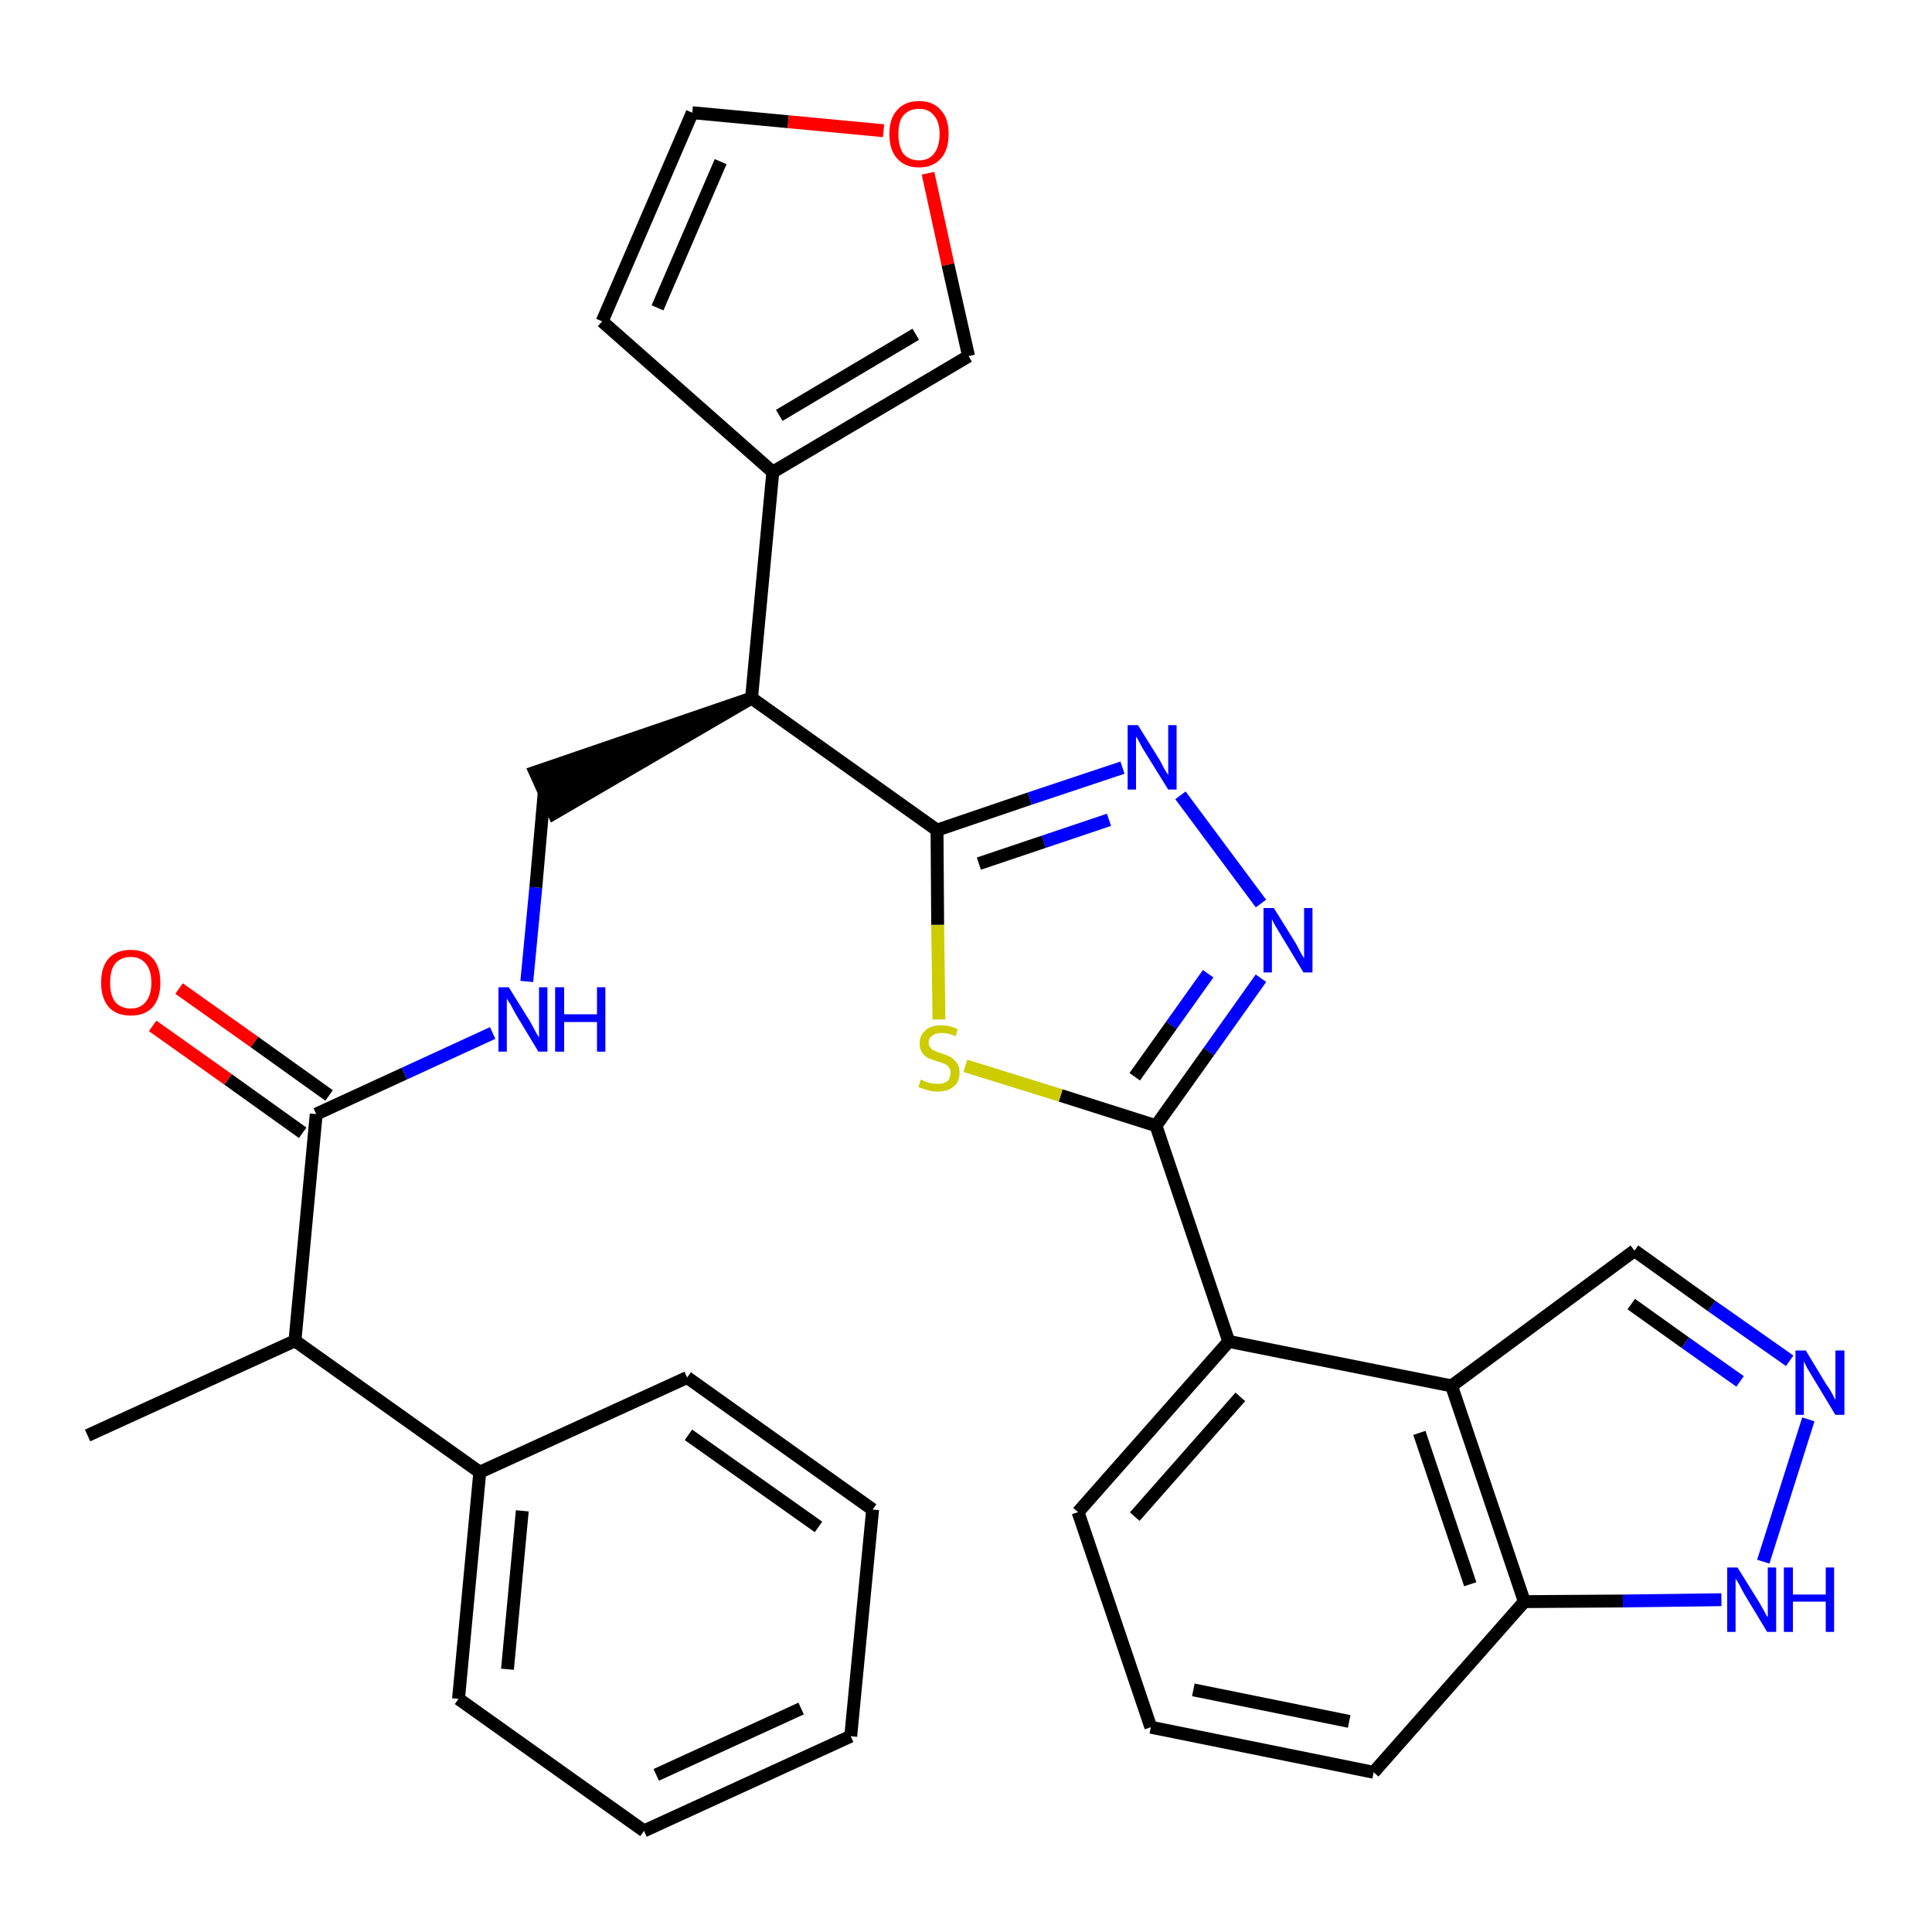 <?xml version='1.0' encoding='iso-8859-1'?>
<svg version='1.1' baseProfile='full'
              xmlns='http://www.w3.org/2000/svg'
                      xmlns:rdkit='http://www.rdkit.org/xml'
                      xmlns:xlink='http://www.w3.org/1999/xlink'
                  xml:space='preserve'
width='300px' height='300px' viewBox='0 0 300 300'>
<!-- END OF HEADER -->
<path class='bond-0 atom-0 atom-1' d='M 13.6,222.9 L 45.8,208.2' style='fill:none;fill-rule:evenodd;stroke:#000000;stroke-width:2.0px;stroke-linecap:butt;stroke-linejoin:miter;stroke-opacity:1' />
<path class='bond-1 atom-1 atom-2' d='M 45.8,208.2 L 49.1,173.0' style='fill:none;fill-rule:evenodd;stroke:#000000;stroke-width:2.0px;stroke-linecap:butt;stroke-linejoin:miter;stroke-opacity:1' />
<path class='bond-25 atom-1 atom-26' d='M 45.8,208.2 L 74.5,228.6' style='fill:none;fill-rule:evenodd;stroke:#000000;stroke-width:2.0px;stroke-linecap:butt;stroke-linejoin:miter;stroke-opacity:1' />
<path class='bond-2 atom-2 atom-3' d='M 51.1,170.1 L 39.5,161.8' style='fill:none;fill-rule:evenodd;stroke:#000000;stroke-width:2.0px;stroke-linecap:butt;stroke-linejoin:miter;stroke-opacity:1' />
<path class='bond-2 atom-2 atom-3' d='M 39.5,161.8 L 27.8,153.5' style='fill:none;fill-rule:evenodd;stroke:#FF0000;stroke-width:2.0px;stroke-linecap:butt;stroke-linejoin:miter;stroke-opacity:1' />
<path class='bond-2 atom-2 atom-3' d='M 47.0,175.9 L 35.4,167.6' style='fill:none;fill-rule:evenodd;stroke:#000000;stroke-width:2.0px;stroke-linecap:butt;stroke-linejoin:miter;stroke-opacity:1' />
<path class='bond-2 atom-2 atom-3' d='M 35.4,167.6 L 23.7,159.3' style='fill:none;fill-rule:evenodd;stroke:#FF0000;stroke-width:2.0px;stroke-linecap:butt;stroke-linejoin:miter;stroke-opacity:1' />
<path class='bond-3 atom-2 atom-4' d='M 49.1,173.0 L 62.8,166.7' style='fill:none;fill-rule:evenodd;stroke:#000000;stroke-width:2.0px;stroke-linecap:butt;stroke-linejoin:miter;stroke-opacity:1' />
<path class='bond-3 atom-2 atom-4' d='M 62.8,166.7 L 76.5,160.4' style='fill:none;fill-rule:evenodd;stroke:#0000FF;stroke-width:2.0px;stroke-linecap:butt;stroke-linejoin:miter;stroke-opacity:1' />
<path class='bond-4 atom-4 atom-5' d='M 81.8,152.4 L 83.2,137.8' style='fill:none;fill-rule:evenodd;stroke:#0000FF;stroke-width:2.0px;stroke-linecap:butt;stroke-linejoin:miter;stroke-opacity:1' />
<path class='bond-4 atom-4 atom-5' d='M 83.2,137.8 L 84.5,123.1' style='fill:none;fill-rule:evenodd;stroke:#000000;stroke-width:2.0px;stroke-linecap:butt;stroke-linejoin:miter;stroke-opacity:1' />
<path class='bond-5 atom-6 atom-5' d='M 116.7,108.4 L 83.1,119.9 L 86.0,126.3 Z' style='fill:#000000;fill-rule:evenodd;fill-opacity:1;stroke:#000000;stroke-width:2.0px;stroke-linecap:butt;stroke-linejoin:miter;stroke-opacity:1;' />
<path class='bond-6 atom-6 atom-7' d='M 116.7,108.4 L 120.0,73.3' style='fill:none;fill-rule:evenodd;stroke:#000000;stroke-width:2.0px;stroke-linecap:butt;stroke-linejoin:miter;stroke-opacity:1' />
<path class='bond-11 atom-6 atom-12' d='M 116.7,108.4 L 145.5,128.9' style='fill:none;fill-rule:evenodd;stroke:#000000;stroke-width:2.0px;stroke-linecap:butt;stroke-linejoin:miter;stroke-opacity:1' />
<path class='bond-7 atom-7 atom-8' d='M 120.0,73.3 L 93.5,49.9' style='fill:none;fill-rule:evenodd;stroke:#000000;stroke-width:2.0px;stroke-linecap:butt;stroke-linejoin:miter;stroke-opacity:1' />
<path class='bond-31 atom-11 atom-7' d='M 150.4,55.3 L 120.0,73.3' style='fill:none;fill-rule:evenodd;stroke:#000000;stroke-width:2.0px;stroke-linecap:butt;stroke-linejoin:miter;stroke-opacity:1' />
<path class='bond-31 atom-11 atom-7' d='M 142.2,51.9 L 121.0,64.5' style='fill:none;fill-rule:evenodd;stroke:#000000;stroke-width:2.0px;stroke-linecap:butt;stroke-linejoin:miter;stroke-opacity:1' />
<path class='bond-8 atom-8 atom-9' d='M 93.5,49.9 L 107.5,17.5' style='fill:none;fill-rule:evenodd;stroke:#000000;stroke-width:2.0px;stroke-linecap:butt;stroke-linejoin:miter;stroke-opacity:1' />
<path class='bond-8 atom-8 atom-9' d='M 102.1,47.8 L 111.9,25.1' style='fill:none;fill-rule:evenodd;stroke:#000000;stroke-width:2.0px;stroke-linecap:butt;stroke-linejoin:miter;stroke-opacity:1' />
<path class='bond-9 atom-9 atom-10' d='M 107.5,17.5 L 122.4,18.9' style='fill:none;fill-rule:evenodd;stroke:#000000;stroke-width:2.0px;stroke-linecap:butt;stroke-linejoin:miter;stroke-opacity:1' />
<path class='bond-9 atom-9 atom-10' d='M 122.4,18.9 L 137.2,20.3' style='fill:none;fill-rule:evenodd;stroke:#FF0000;stroke-width:2.0px;stroke-linecap:butt;stroke-linejoin:miter;stroke-opacity:1' />
<path class='bond-10 atom-10 atom-11' d='M 144.1,26.9 L 147.2,41.1' style='fill:none;fill-rule:evenodd;stroke:#FF0000;stroke-width:2.0px;stroke-linecap:butt;stroke-linejoin:miter;stroke-opacity:1' />
<path class='bond-10 atom-10 atom-11' d='M 147.2,41.1 L 150.4,55.3' style='fill:none;fill-rule:evenodd;stroke:#000000;stroke-width:2.0px;stroke-linecap:butt;stroke-linejoin:miter;stroke-opacity:1' />
<path class='bond-12 atom-12 atom-13' d='M 145.5,128.9 L 159.9,124.0' style='fill:none;fill-rule:evenodd;stroke:#000000;stroke-width:2.0px;stroke-linecap:butt;stroke-linejoin:miter;stroke-opacity:1' />
<path class='bond-12 atom-12 atom-13' d='M 159.9,124.0 L 174.3,119.2' style='fill:none;fill-rule:evenodd;stroke:#0000FF;stroke-width:2.0px;stroke-linecap:butt;stroke-linejoin:miter;stroke-opacity:1' />
<path class='bond-12 atom-12 atom-13' d='M 152.0,134.1 L 162.1,130.7' style='fill:none;fill-rule:evenodd;stroke:#000000;stroke-width:2.0px;stroke-linecap:butt;stroke-linejoin:miter;stroke-opacity:1' />
<path class='bond-12 atom-12 atom-13' d='M 162.1,130.7 L 172.2,127.3' style='fill:none;fill-rule:evenodd;stroke:#0000FF;stroke-width:2.0px;stroke-linecap:butt;stroke-linejoin:miter;stroke-opacity:1' />
<path class='bond-32 atom-25 atom-12' d='M 145.8,158.3 L 145.6,143.6' style='fill:none;fill-rule:evenodd;stroke:#CCCC00;stroke-width:2.0px;stroke-linecap:butt;stroke-linejoin:miter;stroke-opacity:1' />
<path class='bond-32 atom-25 atom-12' d='M 145.6,143.6 L 145.5,128.9' style='fill:none;fill-rule:evenodd;stroke:#000000;stroke-width:2.0px;stroke-linecap:butt;stroke-linejoin:miter;stroke-opacity:1' />
<path class='bond-13 atom-13 atom-14' d='M 183.3,123.5 L 195.8,140.3' style='fill:none;fill-rule:evenodd;stroke:#0000FF;stroke-width:2.0px;stroke-linecap:butt;stroke-linejoin:miter;stroke-opacity:1' />
<path class='bond-14 atom-14 atom-15' d='M 195.8,151.9 L 187.7,163.3' style='fill:none;fill-rule:evenodd;stroke:#0000FF;stroke-width:2.0px;stroke-linecap:butt;stroke-linejoin:miter;stroke-opacity:1' />
<path class='bond-14 atom-14 atom-15' d='M 187.7,163.3 L 179.5,174.8' style='fill:none;fill-rule:evenodd;stroke:#000000;stroke-width:2.0px;stroke-linecap:butt;stroke-linejoin:miter;stroke-opacity:1' />
<path class='bond-14 atom-14 atom-15' d='M 187.6,151.2 L 181.9,159.2' style='fill:none;fill-rule:evenodd;stroke:#0000FF;stroke-width:2.0px;stroke-linecap:butt;stroke-linejoin:miter;stroke-opacity:1' />
<path class='bond-14 atom-14 atom-15' d='M 181.9,159.2 L 176.2,167.2' style='fill:none;fill-rule:evenodd;stroke:#000000;stroke-width:2.0px;stroke-linecap:butt;stroke-linejoin:miter;stroke-opacity:1' />
<path class='bond-15 atom-15 atom-16' d='M 179.5,174.8 L 190.8,208.3' style='fill:none;fill-rule:evenodd;stroke:#000000;stroke-width:2.0px;stroke-linecap:butt;stroke-linejoin:miter;stroke-opacity:1' />
<path class='bond-24 atom-15 atom-25' d='M 179.5,174.8 L 164.7,170.1' style='fill:none;fill-rule:evenodd;stroke:#000000;stroke-width:2.0px;stroke-linecap:butt;stroke-linejoin:miter;stroke-opacity:1' />
<path class='bond-24 atom-15 atom-25' d='M 164.7,170.1 L 149.9,165.5' style='fill:none;fill-rule:evenodd;stroke:#CCCC00;stroke-width:2.0px;stroke-linecap:butt;stroke-linejoin:miter;stroke-opacity:1' />
<path class='bond-16 atom-16 atom-17' d='M 190.8,208.3 L 167.4,234.8' style='fill:none;fill-rule:evenodd;stroke:#000000;stroke-width:2.0px;stroke-linecap:butt;stroke-linejoin:miter;stroke-opacity:1' />
<path class='bond-16 atom-16 atom-17' d='M 192.6,216.9 L 176.2,235.5' style='fill:none;fill-rule:evenodd;stroke:#000000;stroke-width:2.0px;stroke-linecap:butt;stroke-linejoin:miter;stroke-opacity:1' />
<path class='bond-34 atom-24 atom-16' d='M 225.4,215.2 L 190.8,208.3' style='fill:none;fill-rule:evenodd;stroke:#000000;stroke-width:2.0px;stroke-linecap:butt;stroke-linejoin:miter;stroke-opacity:1' />
<path class='bond-17 atom-17 atom-18' d='M 167.4,234.8 L 178.7,268.2' style='fill:none;fill-rule:evenodd;stroke:#000000;stroke-width:2.0px;stroke-linecap:butt;stroke-linejoin:miter;stroke-opacity:1' />
<path class='bond-18 atom-18 atom-19' d='M 178.7,268.2 L 213.3,275.2' style='fill:none;fill-rule:evenodd;stroke:#000000;stroke-width:2.0px;stroke-linecap:butt;stroke-linejoin:miter;stroke-opacity:1' />
<path class='bond-18 atom-18 atom-19' d='M 185.3,262.4 L 209.5,267.3' style='fill:none;fill-rule:evenodd;stroke:#000000;stroke-width:2.0px;stroke-linecap:butt;stroke-linejoin:miter;stroke-opacity:1' />
<path class='bond-19 atom-19 atom-20' d='M 213.3,275.2 L 236.7,248.7' style='fill:none;fill-rule:evenodd;stroke:#000000;stroke-width:2.0px;stroke-linecap:butt;stroke-linejoin:miter;stroke-opacity:1' />
<path class='bond-20 atom-20 atom-21' d='M 236.7,248.7 L 252.0,248.6' style='fill:none;fill-rule:evenodd;stroke:#000000;stroke-width:2.0px;stroke-linecap:butt;stroke-linejoin:miter;stroke-opacity:1' />
<path class='bond-20 atom-20 atom-21' d='M 252.0,248.6 L 267.3,248.4' style='fill:none;fill-rule:evenodd;stroke:#0000FF;stroke-width:2.0px;stroke-linecap:butt;stroke-linejoin:miter;stroke-opacity:1' />
<path class='bond-35 atom-24 atom-20' d='M 225.4,215.2 L 236.7,248.7' style='fill:none;fill-rule:evenodd;stroke:#000000;stroke-width:2.0px;stroke-linecap:butt;stroke-linejoin:miter;stroke-opacity:1' />
<path class='bond-35 atom-24 atom-20' d='M 220.4,222.5 L 228.3,246.0' style='fill:none;fill-rule:evenodd;stroke:#000000;stroke-width:2.0px;stroke-linecap:butt;stroke-linejoin:miter;stroke-opacity:1' />
<path class='bond-21 atom-21 atom-22' d='M 273.8,242.5 L 280.8,220.4' style='fill:none;fill-rule:evenodd;stroke:#0000FF;stroke-width:2.0px;stroke-linecap:butt;stroke-linejoin:miter;stroke-opacity:1' />
<path class='bond-22 atom-22 atom-23' d='M 277.9,211.3 L 265.8,202.8' style='fill:none;fill-rule:evenodd;stroke:#0000FF;stroke-width:2.0px;stroke-linecap:butt;stroke-linejoin:miter;stroke-opacity:1' />
<path class='bond-22 atom-22 atom-23' d='M 265.8,202.8 L 253.8,194.2' style='fill:none;fill-rule:evenodd;stroke:#000000;stroke-width:2.0px;stroke-linecap:butt;stroke-linejoin:miter;stroke-opacity:1' />
<path class='bond-22 atom-22 atom-23' d='M 270.2,214.5 L 261.7,208.5' style='fill:none;fill-rule:evenodd;stroke:#0000FF;stroke-width:2.0px;stroke-linecap:butt;stroke-linejoin:miter;stroke-opacity:1' />
<path class='bond-22 atom-22 atom-23' d='M 261.7,208.5 L 253.3,202.5' style='fill:none;fill-rule:evenodd;stroke:#000000;stroke-width:2.0px;stroke-linecap:butt;stroke-linejoin:miter;stroke-opacity:1' />
<path class='bond-23 atom-23 atom-24' d='M 253.8,194.2 L 225.4,215.2' style='fill:none;fill-rule:evenodd;stroke:#000000;stroke-width:2.0px;stroke-linecap:butt;stroke-linejoin:miter;stroke-opacity:1' />
<path class='bond-26 atom-26 atom-27' d='M 74.5,228.6 L 71.2,263.8' style='fill:none;fill-rule:evenodd;stroke:#000000;stroke-width:2.0px;stroke-linecap:butt;stroke-linejoin:miter;stroke-opacity:1' />
<path class='bond-26 atom-26 atom-27' d='M 81.1,234.6 L 78.8,259.2' style='fill:none;fill-rule:evenodd;stroke:#000000;stroke-width:2.0px;stroke-linecap:butt;stroke-linejoin:miter;stroke-opacity:1' />
<path class='bond-33 atom-31 atom-26' d='M 106.7,213.9 L 74.5,228.6' style='fill:none;fill-rule:evenodd;stroke:#000000;stroke-width:2.0px;stroke-linecap:butt;stroke-linejoin:miter;stroke-opacity:1' />
<path class='bond-27 atom-27 atom-28' d='M 71.2,263.8 L 100.0,284.3' style='fill:none;fill-rule:evenodd;stroke:#000000;stroke-width:2.0px;stroke-linecap:butt;stroke-linejoin:miter;stroke-opacity:1' />
<path class='bond-28 atom-28 atom-29' d='M 100.0,284.3 L 132.1,269.6' style='fill:none;fill-rule:evenodd;stroke:#000000;stroke-width:2.0px;stroke-linecap:butt;stroke-linejoin:miter;stroke-opacity:1' />
<path class='bond-28 atom-28 atom-29' d='M 101.9,275.6 L 124.4,265.3' style='fill:none;fill-rule:evenodd;stroke:#000000;stroke-width:2.0px;stroke-linecap:butt;stroke-linejoin:miter;stroke-opacity:1' />
<path class='bond-29 atom-29 atom-30' d='M 132.1,269.6 L 135.5,234.4' style='fill:none;fill-rule:evenodd;stroke:#000000;stroke-width:2.0px;stroke-linecap:butt;stroke-linejoin:miter;stroke-opacity:1' />
<path class='bond-30 atom-30 atom-31' d='M 135.5,234.4 L 106.7,213.9' style='fill:none;fill-rule:evenodd;stroke:#000000;stroke-width:2.0px;stroke-linecap:butt;stroke-linejoin:miter;stroke-opacity:1' />
<path class='bond-30 atom-30 atom-31' d='M 127.1,237.1 L 106.9,222.8' style='fill:none;fill-rule:evenodd;stroke:#000000;stroke-width:2.0px;stroke-linecap:butt;stroke-linejoin:miter;stroke-opacity:1' />
<path  class='atom-3' d='M 15.7 152.6
Q 15.7 150.1, 16.9 148.8
Q 18.1 147.5, 20.3 147.5
Q 22.5 147.5, 23.7 148.8
Q 24.9 150.1, 24.9 152.6
Q 24.9 155.0, 23.7 156.4
Q 22.5 157.7, 20.3 157.7
Q 18.1 157.7, 16.9 156.4
Q 15.7 155.0, 15.7 152.6
M 20.3 156.6
Q 21.8 156.6, 22.6 155.6
Q 23.5 154.6, 23.5 152.6
Q 23.5 150.6, 22.6 149.6
Q 21.8 148.6, 20.3 148.6
Q 18.8 148.6, 17.9 149.6
Q 17.1 150.6, 17.1 152.6
Q 17.1 154.6, 17.9 155.6
Q 18.8 156.6, 20.3 156.6
' fill='#FF0000'/>
<path  class='atom-4' d='M 79.0 153.3
L 82.3 158.6
Q 82.6 159.1, 83.1 160.1
Q 83.6 161.0, 83.7 161.1
L 83.7 153.3
L 85.0 153.3
L 85.0 163.3
L 83.6 163.3
L 80.1 157.5
Q 79.7 156.8, 79.3 156.0
Q 78.8 155.3, 78.7 155.0
L 78.7 163.3
L 77.4 163.3
L 77.4 153.3
L 79.0 153.3
' fill='#0000FF'/>
<path  class='atom-4' d='M 86.2 153.3
L 87.6 153.3
L 87.6 157.5
L 92.7 157.5
L 92.7 153.3
L 94.0 153.3
L 94.0 163.3
L 92.7 163.3
L 92.7 158.7
L 87.6 158.7
L 87.6 163.3
L 86.2 163.3
L 86.2 153.3
' fill='#0000FF'/>
<path  class='atom-10' d='M 138.1 20.8
Q 138.1 18.4, 139.3 17.1
Q 140.5 15.7, 142.7 15.7
Q 144.9 15.7, 146.1 17.1
Q 147.3 18.4, 147.3 20.8
Q 147.3 23.3, 146.1 24.6
Q 144.9 26.0, 142.7 26.0
Q 140.5 26.0, 139.3 24.6
Q 138.1 23.3, 138.1 20.8
M 142.7 24.9
Q 144.2 24.9, 145.0 23.9
Q 145.9 22.8, 145.9 20.8
Q 145.9 18.9, 145.0 17.9
Q 144.2 16.9, 142.7 16.9
Q 141.2 16.9, 140.3 17.9
Q 139.5 18.8, 139.5 20.8
Q 139.5 22.8, 140.3 23.9
Q 141.2 24.9, 142.7 24.9
' fill='#FF0000'/>
<path  class='atom-13' d='M 176.7 112.6
L 180.0 117.9
Q 180.3 118.4, 180.8 119.4
Q 181.4 120.3, 181.4 120.4
L 181.4 112.6
L 182.7 112.6
L 182.7 122.6
L 181.4 122.6
L 177.8 116.8
Q 177.4 116.2, 177.0 115.4
Q 176.6 114.6, 176.4 114.4
L 176.4 122.6
L 175.1 122.6
L 175.1 112.6
L 176.7 112.6
' fill='#0000FF'/>
<path  class='atom-14' d='M 197.8 141.0
L 201.1 146.3
Q 201.4 146.8, 201.9 147.8
Q 202.4 148.7, 202.5 148.8
L 202.5 141.0
L 203.8 141.0
L 203.8 151.0
L 202.4 151.0
L 198.9 145.2
Q 198.5 144.5, 198.0 143.7
Q 197.6 143.0, 197.5 142.7
L 197.5 151.0
L 196.2 151.0
L 196.2 141.0
L 197.8 141.0
' fill='#0000FF'/>
<path  class='atom-21' d='M 269.8 243.4
L 273.1 248.7
Q 273.4 249.2, 273.9 250.1
Q 274.4 251.1, 274.5 251.1
L 274.5 243.4
L 275.8 243.4
L 275.8 253.4
L 274.4 253.4
L 270.9 247.6
Q 270.5 246.9, 270.1 246.1
Q 269.6 245.3, 269.5 245.1
L 269.5 253.4
L 268.2 253.4
L 268.2 243.4
L 269.8 243.4
' fill='#0000FF'/>
<path  class='atom-21' d='M 277.0 243.4
L 278.4 243.4
L 278.4 247.6
L 283.5 247.6
L 283.5 243.4
L 284.8 243.4
L 284.8 253.4
L 283.5 253.4
L 283.5 248.7
L 278.4 248.7
L 278.4 253.4
L 277.0 253.4
L 277.0 243.4
' fill='#0000FF'/>
<path  class='atom-22' d='M 280.4 209.7
L 283.6 215.0
Q 284.0 215.5, 284.5 216.4
Q 285.0 217.4, 285.0 217.4
L 285.0 209.7
L 286.4 209.7
L 286.4 219.7
L 285.0 219.7
L 281.5 213.9
Q 281.1 213.2, 280.6 212.4
Q 280.2 211.6, 280.1 211.4
L 280.1 219.7
L 278.8 219.7
L 278.8 209.7
L 280.4 209.7
' fill='#0000FF'/>
<path  class='atom-25' d='M 143.0 167.6
Q 143.1 167.7, 143.6 167.9
Q 144.0 168.1, 144.5 168.2
Q 145.1 168.3, 145.6 168.3
Q 146.5 168.3, 147.1 167.9
Q 147.6 167.4, 147.6 166.6
Q 147.6 166.0, 147.3 165.7
Q 147.1 165.4, 146.7 165.2
Q 146.2 165.0, 145.5 164.8
Q 144.6 164.5, 144.1 164.3
Q 143.6 164.0, 143.2 163.5
Q 142.8 162.9, 142.8 162.0
Q 142.8 160.8, 143.7 160.0
Q 144.5 159.2, 146.2 159.2
Q 147.4 159.2, 148.7 159.8
L 148.4 160.9
Q 147.2 160.4, 146.3 160.4
Q 145.3 160.4, 144.8 160.8
Q 144.2 161.2, 144.2 161.9
Q 144.2 162.4, 144.5 162.7
Q 144.8 163.1, 145.2 163.2
Q 145.6 163.4, 146.3 163.6
Q 147.2 163.9, 147.7 164.2
Q 148.2 164.5, 148.6 165.1
Q 149.0 165.6, 149.0 166.6
Q 149.0 168.0, 148.1 168.7
Q 147.2 169.5, 145.6 169.5
Q 144.7 169.5, 144.1 169.3
Q 143.4 169.1, 142.6 168.8
L 143.0 167.6
' fill='#CCCC00'/>
</svg>
